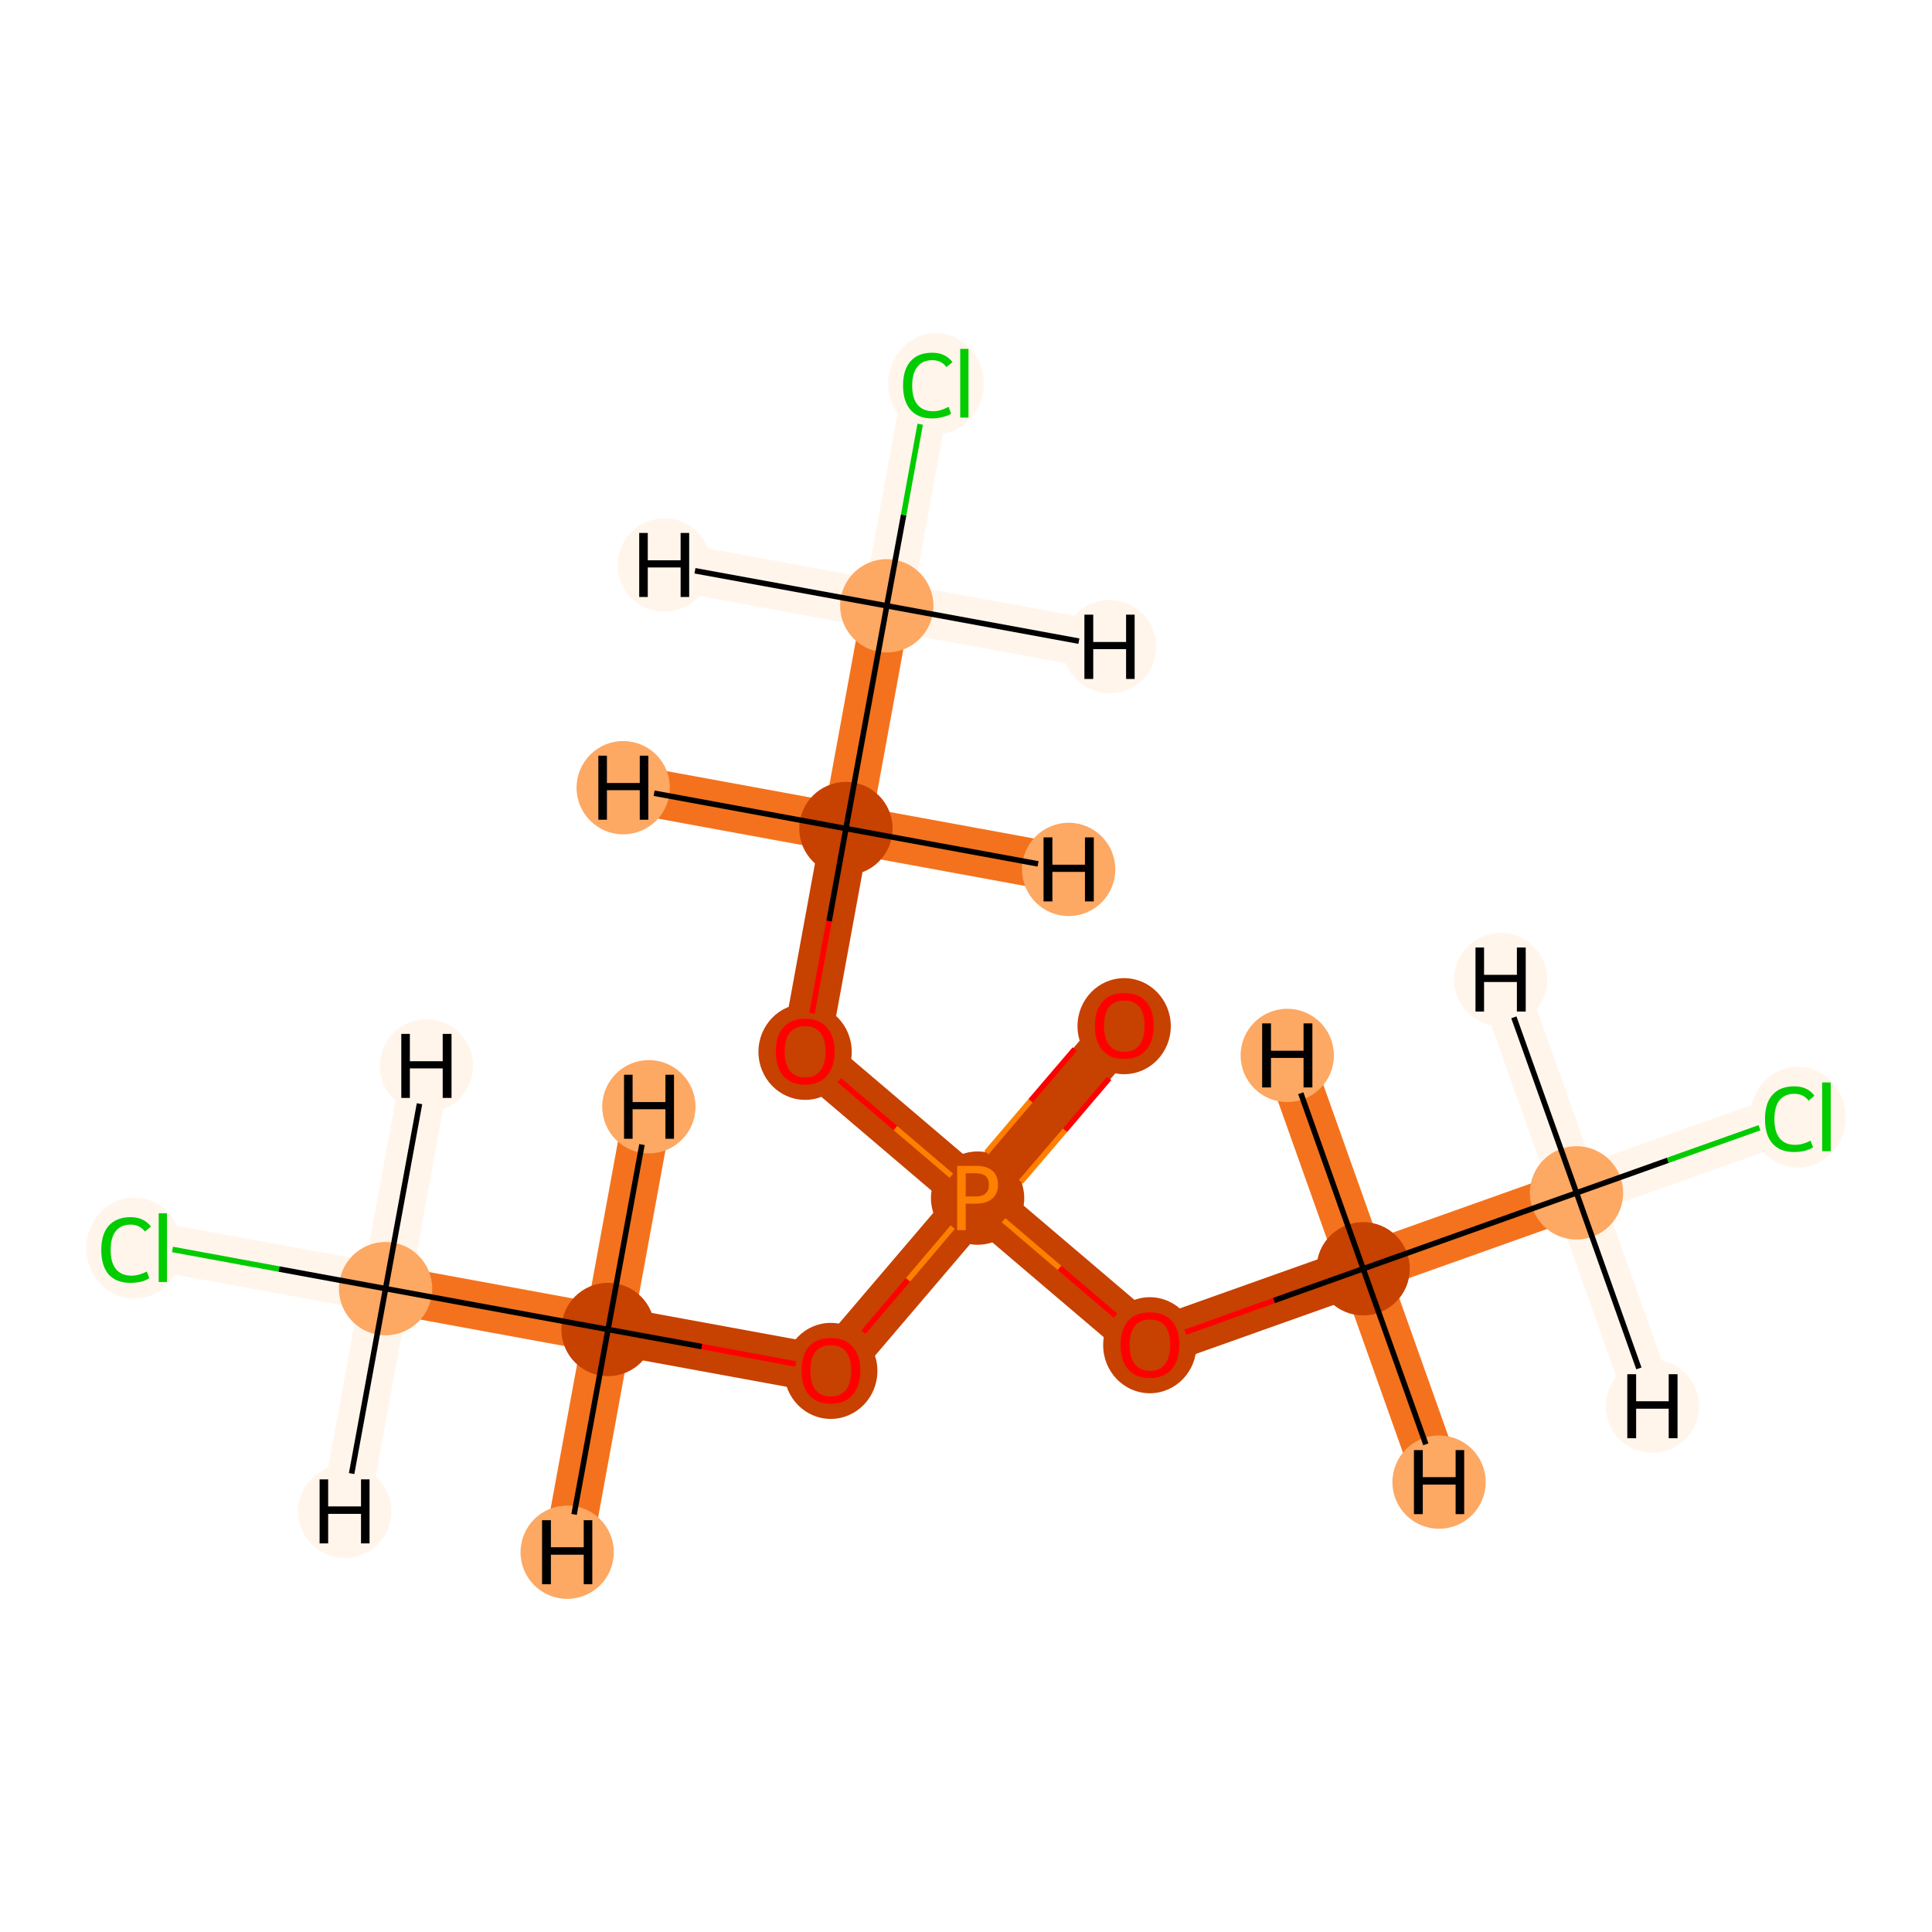 <?xml version='1.0' encoding='iso-8859-1'?>
<svg version='1.1' baseProfile='full'
              xmlns='http://www.w3.org/2000/svg'
                      xmlns:rdkit='http://www.rdkit.org/xml'
                      xmlns:xlink='http://www.w3.org/1999/xlink'
                  xml:space='preserve'
width='700px' height='700px' viewBox='0 0 700 700'>
<!-- END OF HEADER -->
<rect style='opacity:1.0;fill:#FFFFFF;stroke:none' width='700.0' height='700.0' x='0.0' y='0.0'> </rect>
<path d='M 59.0,452.1 L 139.7,466.9' style='fill:none;fill-rule:evenodd;stroke:#FFF5EB;stroke-width:17.5px;stroke-linecap:butt;stroke-linejoin:miter;stroke-opacity:1' />
<path d='M 139.7,466.9 L 220.3,481.7' style='fill:none;fill-rule:evenodd;stroke:#F4721D;stroke-width:17.5px;stroke-linecap:butt;stroke-linejoin:miter;stroke-opacity:1' />
<path d='M 139.7,466.9 L 154.5,386.2' style='fill:none;fill-rule:evenodd;stroke:#FFF5EB;stroke-width:17.5px;stroke-linecap:butt;stroke-linejoin:miter;stroke-opacity:1' />
<path d='M 139.7,466.9 L 124.9,547.6' style='fill:none;fill-rule:evenodd;stroke:#FFF5EB;stroke-width:17.5px;stroke-linecap:butt;stroke-linejoin:miter;stroke-opacity:1' />
<path d='M 220.3,481.7 L 301.0,496.5' style='fill:none;fill-rule:evenodd;stroke:#C74101;stroke-width:17.5px;stroke-linecap:butt;stroke-linejoin:miter;stroke-opacity:1' />
<path d='M 220.3,481.7 L 205.5,562.4' style='fill:none;fill-rule:evenodd;stroke:#F4721D;stroke-width:17.5px;stroke-linecap:butt;stroke-linejoin:miter;stroke-opacity:1' />
<path d='M 220.3,481.7 L 235.1,401.0' style='fill:none;fill-rule:evenodd;stroke:#F4721D;stroke-width:17.5px;stroke-linecap:butt;stroke-linejoin:miter;stroke-opacity:1' />
<path d='M 301.0,496.5 L 354.2,434.1' style='fill:none;fill-rule:evenodd;stroke:#C74101;stroke-width:17.5px;stroke-linecap:butt;stroke-linejoin:miter;stroke-opacity:1' />
<path d='M 354.2,434.1 L 407.3,371.6' style='fill:none;fill-rule:evenodd;stroke:#C74101;stroke-width:17.5px;stroke-linecap:butt;stroke-linejoin:miter;stroke-opacity:1' />
<path d='M 354.2,434.1 L 291.7,380.9' style='fill:none;fill-rule:evenodd;stroke:#C74101;stroke-width:17.5px;stroke-linecap:butt;stroke-linejoin:miter;stroke-opacity:1' />
<path d='M 354.2,434.1 L 416.6,487.2' style='fill:none;fill-rule:evenodd;stroke:#C74101;stroke-width:17.5px;stroke-linecap:butt;stroke-linejoin:miter;stroke-opacity:1' />
<path d='M 291.7,380.9 L 306.5,300.2' style='fill:none;fill-rule:evenodd;stroke:#C74101;stroke-width:17.5px;stroke-linecap:butt;stroke-linejoin:miter;stroke-opacity:1' />
<path d='M 306.5,300.2 L 321.3,219.5' style='fill:none;fill-rule:evenodd;stroke:#F4721D;stroke-width:17.5px;stroke-linecap:butt;stroke-linejoin:miter;stroke-opacity:1' />
<path d='M 306.5,300.2 L 387.2,315.0' style='fill:none;fill-rule:evenodd;stroke:#F4721D;stroke-width:17.5px;stroke-linecap:butt;stroke-linejoin:miter;stroke-opacity:1' />
<path d='M 306.5,300.2 L 225.8,285.4' style='fill:none;fill-rule:evenodd;stroke:#F4721D;stroke-width:17.5px;stroke-linecap:butt;stroke-linejoin:miter;stroke-opacity:1' />
<path d='M 321.3,219.5 L 336.1,138.9' style='fill:none;fill-rule:evenodd;stroke:#FFF5EB;stroke-width:17.5px;stroke-linecap:butt;stroke-linejoin:miter;stroke-opacity:1' />
<path d='M 321.3,219.5 L 402.0,234.3' style='fill:none;fill-rule:evenodd;stroke:#FFF5EB;stroke-width:17.5px;stroke-linecap:butt;stroke-linejoin:miter;stroke-opacity:1' />
<path d='M 321.3,219.5 L 240.7,204.7' style='fill:none;fill-rule:evenodd;stroke:#FFF5EB;stroke-width:17.5px;stroke-linecap:butt;stroke-linejoin:miter;stroke-opacity:1' />
<path d='M 416.6,487.2 L 493.9,459.7' style='fill:none;fill-rule:evenodd;stroke:#C74101;stroke-width:17.5px;stroke-linecap:butt;stroke-linejoin:miter;stroke-opacity:1' />
<path d='M 493.9,459.7 L 571.2,432.2' style='fill:none;fill-rule:evenodd;stroke:#F4721D;stroke-width:17.5px;stroke-linecap:butt;stroke-linejoin:miter;stroke-opacity:1' />
<path d='M 493.9,459.7 L 466.4,382.4' style='fill:none;fill-rule:evenodd;stroke:#F4721D;stroke-width:17.5px;stroke-linecap:butt;stroke-linejoin:miter;stroke-opacity:1' />
<path d='M 493.9,459.7 L 521.4,537.0' style='fill:none;fill-rule:evenodd;stroke:#F4721D;stroke-width:17.5px;stroke-linecap:butt;stroke-linejoin:miter;stroke-opacity:1' />
<path d='M 571.2,432.2 L 648.5,404.7' style='fill:none;fill-rule:evenodd;stroke:#FFF5EB;stroke-width:17.5px;stroke-linecap:butt;stroke-linejoin:miter;stroke-opacity:1' />
<path d='M 571.2,432.2 L 543.7,354.9' style='fill:none;fill-rule:evenodd;stroke:#FFF5EB;stroke-width:17.5px;stroke-linecap:butt;stroke-linejoin:miter;stroke-opacity:1' />
<path d='M 571.2,432.2 L 598.7,509.5' style='fill:none;fill-rule:evenodd;stroke:#FFF5EB;stroke-width:17.5px;stroke-linecap:butt;stroke-linejoin:miter;stroke-opacity:1' />
<ellipse cx='48.6' cy='452.2' rx='16.8' ry='17.8'  style='fill:#FFF5EB;fill-rule:evenodd;stroke:#FFF5EB;stroke-width:1.0px;stroke-linecap:butt;stroke-linejoin:miter;stroke-opacity:1' />
<ellipse cx='139.7' cy='466.9' rx='16.4' ry='16.4'  style='fill:#FDA863;fill-rule:evenodd;stroke:#FDA863;stroke-width:1.0px;stroke-linecap:butt;stroke-linejoin:miter;stroke-opacity:1' />
<ellipse cx='220.3' cy='481.7' rx='16.4' ry='16.4'  style='fill:#C74101;fill-rule:evenodd;stroke:#C74101;stroke-width:1.0px;stroke-linecap:butt;stroke-linejoin:miter;stroke-opacity:1' />
<ellipse cx='301.0' cy='496.7' rx='16.4' ry='16.9'  style='fill:#C74101;fill-rule:evenodd;stroke:#C74101;stroke-width:1.0px;stroke-linecap:butt;stroke-linejoin:miter;stroke-opacity:1' />
<ellipse cx='354.2' cy='434.1' rx='16.4' ry='16.4'  style='fill:#C74101;fill-rule:evenodd;stroke:#C74101;stroke-width:1.0px;stroke-linecap:butt;stroke-linejoin:miter;stroke-opacity:1' />
<ellipse cx='407.3' cy='371.8' rx='16.4' ry='16.9'  style='fill:#C74101;fill-rule:evenodd;stroke:#C74101;stroke-width:1.0px;stroke-linecap:butt;stroke-linejoin:miter;stroke-opacity:1' />
<ellipse cx='291.7' cy='381.1' rx='16.4' ry='16.9'  style='fill:#C74101;fill-rule:evenodd;stroke:#C74101;stroke-width:1.0px;stroke-linecap:butt;stroke-linejoin:miter;stroke-opacity:1' />
<ellipse cx='306.5' cy='300.2' rx='16.4' ry='16.4'  style='fill:#C74101;fill-rule:evenodd;stroke:#C74101;stroke-width:1.0px;stroke-linecap:butt;stroke-linejoin:miter;stroke-opacity:1' />
<ellipse cx='321.3' cy='219.5' rx='16.4' ry='16.4'  style='fill:#FDA863;fill-rule:evenodd;stroke:#FDA863;stroke-width:1.0px;stroke-linecap:butt;stroke-linejoin:miter;stroke-opacity:1' />
<ellipse cx='339.1' cy='139.0' rx='16.8' ry='17.8'  style='fill:#FFF5EB;fill-rule:evenodd;stroke:#FFF5EB;stroke-width:1.0px;stroke-linecap:butt;stroke-linejoin:miter;stroke-opacity:1' />
<ellipse cx='416.6' cy='487.4' rx='16.4' ry='16.9'  style='fill:#C74101;fill-rule:evenodd;stroke:#C74101;stroke-width:1.0px;stroke-linecap:butt;stroke-linejoin:miter;stroke-opacity:1' />
<ellipse cx='493.9' cy='459.7' rx='16.4' ry='16.4'  style='fill:#C74101;fill-rule:evenodd;stroke:#C74101;stroke-width:1.0px;stroke-linecap:butt;stroke-linejoin:miter;stroke-opacity:1' />
<ellipse cx='571.2' cy='432.2' rx='16.4' ry='16.4'  style='fill:#FDA863;fill-rule:evenodd;stroke:#FDA863;stroke-width:1.0px;stroke-linecap:butt;stroke-linejoin:miter;stroke-opacity:1' />
<ellipse cx='651.4' cy='404.8' rx='16.8' ry='17.8'  style='fill:#FFF5EB;fill-rule:evenodd;stroke:#FFF5EB;stroke-width:1.0px;stroke-linecap:butt;stroke-linejoin:miter;stroke-opacity:1' />
<ellipse cx='154.5' cy='386.2' rx='16.4' ry='16.4'  style='fill:#FFF5EB;fill-rule:evenodd;stroke:#FFF5EB;stroke-width:1.0px;stroke-linecap:butt;stroke-linejoin:miter;stroke-opacity:1' />
<ellipse cx='124.9' cy='547.6' rx='16.4' ry='16.4'  style='fill:#FFF5EB;fill-rule:evenodd;stroke:#FFF5EB;stroke-width:1.0px;stroke-linecap:butt;stroke-linejoin:miter;stroke-opacity:1' />
<ellipse cx='205.5' cy='562.4' rx='16.4' ry='16.4'  style='fill:#FDA863;fill-rule:evenodd;stroke:#FDA863;stroke-width:1.0px;stroke-linecap:butt;stroke-linejoin:miter;stroke-opacity:1' />
<ellipse cx='235.1' cy='401.0' rx='16.4' ry='16.4'  style='fill:#FDA863;fill-rule:evenodd;stroke:#FDA863;stroke-width:1.0px;stroke-linecap:butt;stroke-linejoin:miter;stroke-opacity:1' />
<ellipse cx='387.2' cy='315.0' rx='16.4' ry='16.4'  style='fill:#FDA863;fill-rule:evenodd;stroke:#FDA863;stroke-width:1.0px;stroke-linecap:butt;stroke-linejoin:miter;stroke-opacity:1' />
<ellipse cx='225.8' cy='285.4' rx='16.4' ry='16.4'  style='fill:#FDA863;fill-rule:evenodd;stroke:#FDA863;stroke-width:1.0px;stroke-linecap:butt;stroke-linejoin:miter;stroke-opacity:1' />
<ellipse cx='402.0' cy='234.3' rx='16.4' ry='16.4'  style='fill:#FFF5EB;fill-rule:evenodd;stroke:#FFF5EB;stroke-width:1.0px;stroke-linecap:butt;stroke-linejoin:miter;stroke-opacity:1' />
<ellipse cx='240.7' cy='204.7' rx='16.4' ry='16.4'  style='fill:#FFF5EB;fill-rule:evenodd;stroke:#FFF5EB;stroke-width:1.0px;stroke-linecap:butt;stroke-linejoin:miter;stroke-opacity:1' />
<ellipse cx='466.4' cy='382.4' rx='16.4' ry='16.4'  style='fill:#FDA863;fill-rule:evenodd;stroke:#FDA863;stroke-width:1.0px;stroke-linecap:butt;stroke-linejoin:miter;stroke-opacity:1' />
<ellipse cx='521.4' cy='537.0' rx='16.4' ry='16.4'  style='fill:#FDA863;fill-rule:evenodd;stroke:#FDA863;stroke-width:1.0px;stroke-linecap:butt;stroke-linejoin:miter;stroke-opacity:1' />
<ellipse cx='543.7' cy='354.9' rx='16.4' ry='16.4'  style='fill:#FFF5EB;fill-rule:evenodd;stroke:#FFF5EB;stroke-width:1.0px;stroke-linecap:butt;stroke-linejoin:miter;stroke-opacity:1' />
<ellipse cx='598.7' cy='509.5' rx='16.4' ry='16.4'  style='fill:#FFF5EB;fill-rule:evenodd;stroke:#FFF5EB;stroke-width:1.0px;stroke-linecap:butt;stroke-linejoin:miter;stroke-opacity:1' />
<path class='bond-0 atom-0 atom-1' d='M 62.5,452.7 L 101.1,459.8' style='fill:none;fill-rule:evenodd;stroke:#00CC00;stroke-width:2.0px;stroke-linecap:butt;stroke-linejoin:miter;stroke-opacity:1' />
<path class='bond-0 atom-0 atom-1' d='M 101.1,459.8 L 139.7,466.9' style='fill:none;fill-rule:evenodd;stroke:#000000;stroke-width:2.0px;stroke-linecap:butt;stroke-linejoin:miter;stroke-opacity:1' />
<path class='bond-1 atom-1 atom-2' d='M 139.7,466.9 L 220.3,481.7' style='fill:none;fill-rule:evenodd;stroke:#000000;stroke-width:2.0px;stroke-linecap:butt;stroke-linejoin:miter;stroke-opacity:1' />
<path class='bond-13 atom-1 atom-14' d='M 139.7,466.9 L 152.0,399.9' style='fill:none;fill-rule:evenodd;stroke:#000000;stroke-width:2.0px;stroke-linecap:butt;stroke-linejoin:miter;stroke-opacity:1' />
<path class='bond-14 atom-1 atom-15' d='M 139.7,466.9 L 127.4,533.9' style='fill:none;fill-rule:evenodd;stroke:#000000;stroke-width:2.0px;stroke-linecap:butt;stroke-linejoin:miter;stroke-opacity:1' />
<path class='bond-2 atom-2 atom-3' d='M 220.3,481.7 L 254.3,487.9' style='fill:none;fill-rule:evenodd;stroke:#000000;stroke-width:2.0px;stroke-linecap:butt;stroke-linejoin:miter;stroke-opacity:1' />
<path class='bond-2 atom-2 atom-3' d='M 254.3,487.9 L 288.3,494.2' style='fill:none;fill-rule:evenodd;stroke:#FF0000;stroke-width:2.0px;stroke-linecap:butt;stroke-linejoin:miter;stroke-opacity:1' />
<path class='bond-15 atom-2 atom-16' d='M 220.3,481.7 L 208.0,548.7' style='fill:none;fill-rule:evenodd;stroke:#000000;stroke-width:2.0px;stroke-linecap:butt;stroke-linejoin:miter;stroke-opacity:1' />
<path class='bond-16 atom-2 atom-17' d='M 220.3,481.7 L 232.6,414.7' style='fill:none;fill-rule:evenodd;stroke:#000000;stroke-width:2.0px;stroke-linecap:butt;stroke-linejoin:miter;stroke-opacity:1' />
<path class='bond-3 atom-3 atom-4' d='M 312.8,482.7 L 329.0,463.7' style='fill:none;fill-rule:evenodd;stroke:#FF0000;stroke-width:2.0px;stroke-linecap:butt;stroke-linejoin:miter;stroke-opacity:1' />
<path class='bond-3 atom-3 atom-4' d='M 329.0,463.7 L 345.2,444.6' style='fill:none;fill-rule:evenodd;stroke:#FF7F00;stroke-width:2.0px;stroke-linecap:butt;stroke-linejoin:miter;stroke-opacity:1' />
<path class='bond-4 atom-4 atom-5' d='M 369.9,428.2 L 385.9,409.5' style='fill:none;fill-rule:evenodd;stroke:#FF7F00;stroke-width:2.0px;stroke-linecap:butt;stroke-linejoin:miter;stroke-opacity:1' />
<path class='bond-4 atom-4 atom-5' d='M 385.9,409.5 L 401.9,390.7' style='fill:none;fill-rule:evenodd;stroke:#FF0000;stroke-width:2.0px;stroke-linecap:butt;stroke-linejoin:miter;stroke-opacity:1' />
<path class='bond-4 atom-4 atom-5' d='M 357.4,417.6 L 373.4,398.8' style='fill:none;fill-rule:evenodd;stroke:#FF7F00;stroke-width:2.0px;stroke-linecap:butt;stroke-linejoin:miter;stroke-opacity:1' />
<path class='bond-4 atom-4 atom-5' d='M 373.4,398.8 L 389.4,380.1' style='fill:none;fill-rule:evenodd;stroke:#FF0000;stroke-width:2.0px;stroke-linecap:butt;stroke-linejoin:miter;stroke-opacity:1' />
<path class='bond-5 atom-4 atom-6' d='M 344.7,426.0 L 324.4,408.7' style='fill:none;fill-rule:evenodd;stroke:#FF7F00;stroke-width:2.0px;stroke-linecap:butt;stroke-linejoin:miter;stroke-opacity:1' />
<path class='bond-5 atom-4 atom-6' d='M 324.4,408.7 L 304.1,391.4' style='fill:none;fill-rule:evenodd;stroke:#FF0000;stroke-width:2.0px;stroke-linecap:butt;stroke-linejoin:miter;stroke-opacity:1' />
<path class='bond-9 atom-4 atom-10' d='M 363.6,442.1 L 383.9,459.4' style='fill:none;fill-rule:evenodd;stroke:#FF7F00;stroke-width:2.0px;stroke-linecap:butt;stroke-linejoin:miter;stroke-opacity:1' />
<path class='bond-9 atom-4 atom-10' d='M 383.9,459.4 L 404.2,476.7' style='fill:none;fill-rule:evenodd;stroke:#FF0000;stroke-width:2.0px;stroke-linecap:butt;stroke-linejoin:miter;stroke-opacity:1' />
<path class='bond-6 atom-6 atom-7' d='M 294.2,367.1 L 300.4,333.7' style='fill:none;fill-rule:evenodd;stroke:#FF0000;stroke-width:2.0px;stroke-linecap:butt;stroke-linejoin:miter;stroke-opacity:1' />
<path class='bond-6 atom-6 atom-7' d='M 300.4,333.7 L 306.5,300.2' style='fill:none;fill-rule:evenodd;stroke:#000000;stroke-width:2.0px;stroke-linecap:butt;stroke-linejoin:miter;stroke-opacity:1' />
<path class='bond-7 atom-7 atom-8' d='M 306.5,300.2 L 321.3,219.5' style='fill:none;fill-rule:evenodd;stroke:#000000;stroke-width:2.0px;stroke-linecap:butt;stroke-linejoin:miter;stroke-opacity:1' />
<path class='bond-17 atom-7 atom-18' d='M 306.5,300.2 L 376.1,313.0' style='fill:none;fill-rule:evenodd;stroke:#000000;stroke-width:2.0px;stroke-linecap:butt;stroke-linejoin:miter;stroke-opacity:1' />
<path class='bond-18 atom-7 atom-19' d='M 306.5,300.2 L 237.0,287.4' style='fill:none;fill-rule:evenodd;stroke:#000000;stroke-width:2.0px;stroke-linecap:butt;stroke-linejoin:miter;stroke-opacity:1' />
<path class='bond-8 atom-8 atom-9' d='M 321.3,219.5 L 327.4,186.6' style='fill:none;fill-rule:evenodd;stroke:#000000;stroke-width:2.0px;stroke-linecap:butt;stroke-linejoin:miter;stroke-opacity:1' />
<path class='bond-8 atom-8 atom-9' d='M 327.4,186.6 L 333.4,153.7' style='fill:none;fill-rule:evenodd;stroke:#00CC00;stroke-width:2.0px;stroke-linecap:butt;stroke-linejoin:miter;stroke-opacity:1' />
<path class='bond-19 atom-8 atom-20' d='M 321.3,219.5 L 390.9,232.3' style='fill:none;fill-rule:evenodd;stroke:#000000;stroke-width:2.0px;stroke-linecap:butt;stroke-linejoin:miter;stroke-opacity:1' />
<path class='bond-20 atom-8 atom-21' d='M 321.3,219.5 L 251.8,206.8' style='fill:none;fill-rule:evenodd;stroke:#000000;stroke-width:2.0px;stroke-linecap:butt;stroke-linejoin:miter;stroke-opacity:1' />
<path class='bond-10 atom-10 atom-11' d='M 429.4,482.7 L 461.6,471.2' style='fill:none;fill-rule:evenodd;stroke:#FF0000;stroke-width:2.0px;stroke-linecap:butt;stroke-linejoin:miter;stroke-opacity:1' />
<path class='bond-10 atom-10 atom-11' d='M 461.6,471.2 L 493.9,459.7' style='fill:none;fill-rule:evenodd;stroke:#000000;stroke-width:2.0px;stroke-linecap:butt;stroke-linejoin:miter;stroke-opacity:1' />
<path class='bond-11 atom-11 atom-12' d='M 493.9,459.7 L 571.2,432.2' style='fill:none;fill-rule:evenodd;stroke:#000000;stroke-width:2.0px;stroke-linecap:butt;stroke-linejoin:miter;stroke-opacity:1' />
<path class='bond-21 atom-11 atom-22' d='M 493.9,459.7 L 471.3,396.1' style='fill:none;fill-rule:evenodd;stroke:#000000;stroke-width:2.0px;stroke-linecap:butt;stroke-linejoin:miter;stroke-opacity:1' />
<path class='bond-22 atom-11 atom-23' d='M 493.9,459.7 L 516.6,523.3' style='fill:none;fill-rule:evenodd;stroke:#000000;stroke-width:2.0px;stroke-linecap:butt;stroke-linejoin:miter;stroke-opacity:1' />
<path class='bond-12 atom-12 atom-13' d='M 571.2,432.2 L 604.3,420.4' style='fill:none;fill-rule:evenodd;stroke:#000000;stroke-width:2.0px;stroke-linecap:butt;stroke-linejoin:miter;stroke-opacity:1' />
<path class='bond-12 atom-12 atom-13' d='M 604.3,420.4 L 637.5,408.6' style='fill:none;fill-rule:evenodd;stroke:#00CC00;stroke-width:2.0px;stroke-linecap:butt;stroke-linejoin:miter;stroke-opacity:1' />
<path class='bond-23 atom-12 atom-24' d='M 571.2,432.2 L 548.5,368.6' style='fill:none;fill-rule:evenodd;stroke:#000000;stroke-width:2.0px;stroke-linecap:butt;stroke-linejoin:miter;stroke-opacity:1' />
<path class='bond-24 atom-12 atom-25' d='M 571.2,432.2 L 593.8,495.8' style='fill:none;fill-rule:evenodd;stroke:#000000;stroke-width:2.0px;stroke-linecap:butt;stroke-linejoin:miter;stroke-opacity:1' />
<path  class='atom-0' d='M 36.7 452.9
Q 36.7 447.1, 39.4 444.1
Q 42.2 441.0, 47.3 441.0
Q 52.1 441.0, 54.7 444.4
L 52.5 446.2
Q 50.6 443.7, 47.3 443.7
Q 43.8 443.7, 41.9 446.1
Q 40.1 448.4, 40.1 452.9
Q 40.1 457.5, 42.0 459.8
Q 43.9 462.2, 47.7 462.2
Q 50.2 462.2, 53.2 460.7
L 54.1 463.1
Q 52.9 463.9, 51.1 464.4
Q 49.2 464.8, 47.2 464.8
Q 42.2 464.8, 39.4 461.8
Q 36.7 458.7, 36.7 452.9
' fill='#00CC00'/>
<path  class='atom-0' d='M 57.5 439.6
L 60.5 439.6
L 60.5 464.5
L 57.5 464.5
L 57.5 439.6
' fill='#00CC00'/>
<path  class='atom-3' d='M 290.4 496.6
Q 290.4 491.0, 293.1 487.9
Q 295.9 484.8, 301.0 484.8
Q 306.2 484.8, 308.9 487.9
Q 311.7 491.0, 311.7 496.6
Q 311.7 502.2, 308.9 505.4
Q 306.1 508.6, 301.0 508.6
Q 295.9 508.6, 293.1 505.4
Q 290.4 502.3, 290.4 496.6
M 301.0 506.0
Q 304.6 506.0, 306.5 503.6
Q 308.4 501.2, 308.4 496.6
Q 308.4 492.0, 306.5 489.7
Q 304.6 487.4, 301.0 487.4
Q 297.5 487.4, 295.5 489.7
Q 293.6 492.0, 293.6 496.6
Q 293.6 501.3, 295.5 503.6
Q 297.5 506.0, 301.0 506.0
' fill='#FF0000'/>
<path  class='atom-4' d='M 353.6 422.4
Q 357.6 422.4, 359.6 424.2
Q 361.6 426.0, 361.6 429.3
Q 361.6 432.5, 359.5 434.3
Q 357.5 436.1, 353.6 436.1
L 349.9 436.1
L 349.9 445.7
L 346.8 445.7
L 346.8 422.4
L 353.6 422.4
M 353.6 433.5
Q 355.9 433.5, 357.1 432.4
Q 358.3 431.3, 358.3 429.3
Q 358.3 427.2, 357.1 426.1
Q 355.9 425.1, 353.6 425.1
L 349.9 425.1
L 349.9 433.5
L 353.6 433.5
' fill='#FF7F00'/>
<path  class='atom-5' d='M 396.7 371.7
Q 396.7 366.1, 399.4 363.0
Q 402.2 359.8, 407.3 359.8
Q 412.5 359.8, 415.3 363.0
Q 418.0 366.1, 418.0 371.7
Q 418.0 377.3, 415.2 380.5
Q 412.4 383.7, 407.3 383.7
Q 402.2 383.7, 399.4 380.5
Q 396.7 377.3, 396.7 371.7
M 407.3 381.1
Q 410.9 381.1, 412.8 378.7
Q 414.7 376.3, 414.7 371.7
Q 414.7 367.1, 412.8 364.8
Q 410.9 362.5, 407.3 362.5
Q 403.8 362.5, 401.9 364.8
Q 400.0 367.1, 400.0 371.7
Q 400.0 376.3, 401.9 378.7
Q 403.8 381.1, 407.3 381.1
' fill='#FF0000'/>
<path  class='atom-6' d='M 281.1 381.0
Q 281.1 375.4, 283.8 372.3
Q 286.6 369.1, 291.7 369.1
Q 296.9 369.1, 299.6 372.3
Q 302.4 375.4, 302.4 381.0
Q 302.4 386.6, 299.6 389.8
Q 296.8 393.0, 291.7 393.0
Q 286.6 393.0, 283.8 389.8
Q 281.1 386.6, 281.1 381.0
M 291.7 390.4
Q 295.3 390.4, 297.2 388.0
Q 299.1 385.6, 299.1 381.0
Q 299.1 376.4, 297.2 374.1
Q 295.3 371.8, 291.7 371.8
Q 288.2 371.8, 286.2 374.1
Q 284.3 376.4, 284.3 381.0
Q 284.3 385.6, 286.2 388.0
Q 288.2 390.4, 291.7 390.4
' fill='#FF0000'/>
<path  class='atom-9' d='M 327.2 139.7
Q 327.2 133.9, 329.9 130.9
Q 332.6 127.8, 337.8 127.8
Q 342.5 127.8, 345.1 131.2
L 342.9 133.0
Q 341.1 130.5, 337.8 130.5
Q 334.2 130.5, 332.4 132.9
Q 330.5 135.2, 330.5 139.7
Q 330.5 144.3, 332.4 146.6
Q 334.4 149.0, 338.1 149.0
Q 340.7 149.0, 343.7 147.4
L 344.6 149.9
Q 343.4 150.7, 341.5 151.1
Q 339.7 151.6, 337.7 151.6
Q 332.6 151.6, 329.9 148.5
Q 327.2 145.4, 327.2 139.7
' fill='#00CC00'/>
<path  class='atom-9' d='M 347.9 126.4
L 350.9 126.4
L 350.9 151.3
L 347.9 151.3
L 347.9 126.4
' fill='#00CC00'/>
<path  class='atom-10' d='M 406.0 487.3
Q 406.0 481.7, 408.7 478.6
Q 411.5 475.5, 416.6 475.5
Q 421.8 475.5, 424.6 478.6
Q 427.3 481.7, 427.3 487.3
Q 427.3 492.9, 424.5 496.1
Q 421.7 499.3, 416.6 499.3
Q 411.5 499.3, 408.7 496.1
Q 406.0 493.0, 406.0 487.3
M 416.6 496.7
Q 420.2 496.7, 422.1 494.3
Q 424.0 491.9, 424.0 487.3
Q 424.0 482.7, 422.1 480.4
Q 420.2 478.1, 416.6 478.1
Q 413.1 478.1, 411.2 480.4
Q 409.3 482.7, 409.3 487.3
Q 409.3 492.0, 411.2 494.3
Q 413.1 496.7, 416.6 496.7
' fill='#FF0000'/>
<path  class='atom-13' d='M 639.5 405.5
Q 639.5 399.7, 642.2 396.7
Q 644.9 393.6, 650.1 393.6
Q 654.9 393.6, 657.4 397.0
L 655.3 398.8
Q 653.4 396.3, 650.1 396.3
Q 646.6 396.3, 644.7 398.7
Q 642.9 401.0, 642.9 405.5
Q 642.9 410.1, 644.8 412.4
Q 646.7 414.8, 650.4 414.8
Q 653.0 414.8, 656.0 413.3
L 656.9 415.7
Q 655.7 416.5, 653.8 417.0
Q 652.0 417.4, 650.0 417.4
Q 644.9 417.4, 642.2 414.3
Q 639.5 411.3, 639.5 405.5
' fill='#00CC00'/>
<path  class='atom-13' d='M 660.2 392.2
L 663.3 392.2
L 663.3 417.1
L 660.2 417.1
L 660.2 392.2
' fill='#00CC00'/>
<path  class='atom-14' d='M 145.4 374.6
L 148.5 374.6
L 148.5 384.5
L 160.4 384.5
L 160.4 374.6
L 163.6 374.6
L 163.6 397.8
L 160.4 397.8
L 160.4 387.1
L 148.5 387.1
L 148.5 397.8
L 145.4 397.8
L 145.4 374.6
' fill='#000000'/>
<path  class='atom-15' d='M 115.8 536.0
L 118.9 536.0
L 118.9 545.8
L 130.8 545.8
L 130.8 536.0
L 133.9 536.0
L 133.9 559.2
L 130.8 559.2
L 130.8 548.5
L 118.9 548.5
L 118.9 559.2
L 115.8 559.2
L 115.8 536.0
' fill='#000000'/>
<path  class='atom-16' d='M 196.4 550.8
L 199.6 550.8
L 199.6 560.6
L 211.5 560.6
L 211.5 550.8
L 214.6 550.8
L 214.6 574.0
L 211.5 574.0
L 211.5 563.3
L 199.6 563.3
L 199.6 574.0
L 196.4 574.0
L 196.4 550.8
' fill='#000000'/>
<path  class='atom-17' d='M 226.1 389.4
L 229.2 389.4
L 229.2 399.3
L 241.1 399.3
L 241.1 389.4
L 244.2 389.4
L 244.2 412.6
L 241.1 412.6
L 241.1 401.9
L 229.2 401.9
L 229.2 412.6
L 226.1 412.6
L 226.1 389.4
' fill='#000000'/>
<path  class='atom-18' d='M 378.1 303.4
L 381.3 303.4
L 381.3 313.3
L 393.1 313.3
L 393.1 303.4
L 396.3 303.4
L 396.3 326.6
L 393.1 326.6
L 393.1 315.9
L 381.3 315.9
L 381.3 326.6
L 378.1 326.6
L 378.1 303.4
' fill='#000000'/>
<path  class='atom-19' d='M 216.8 273.8
L 219.9 273.8
L 219.9 283.7
L 231.8 283.7
L 231.8 273.8
L 234.9 273.8
L 234.9 297.0
L 231.8 297.0
L 231.8 286.3
L 219.9 286.3
L 219.9 297.0
L 216.8 297.0
L 216.8 273.8
' fill='#000000'/>
<path  class='atom-20' d='M 392.9 222.7
L 396.1 222.7
L 396.1 232.6
L 408.0 232.6
L 408.0 222.7
L 411.1 222.7
L 411.1 246.0
L 408.0 246.0
L 408.0 235.2
L 396.1 235.2
L 396.1 246.0
L 392.9 246.0
L 392.9 222.7
' fill='#000000'/>
<path  class='atom-21' d='M 231.6 193.1
L 234.7 193.1
L 234.7 203.0
L 246.6 203.0
L 246.6 193.1
L 249.7 193.1
L 249.7 216.3
L 246.6 216.3
L 246.6 205.6
L 234.7 205.6
L 234.7 216.3
L 231.6 216.3
L 231.6 193.1
' fill='#000000'/>
<path  class='atom-22' d='M 457.3 370.8
L 460.5 370.8
L 460.5 380.7
L 472.3 380.7
L 472.3 370.8
L 475.5 370.8
L 475.5 394.0
L 472.3 394.0
L 472.3 383.3
L 460.5 383.3
L 460.5 394.0
L 457.3 394.0
L 457.3 370.8
' fill='#000000'/>
<path  class='atom-23' d='M 512.3 525.4
L 515.5 525.4
L 515.5 535.2
L 527.4 535.2
L 527.4 525.4
L 530.5 525.4
L 530.5 548.6
L 527.4 548.6
L 527.4 537.9
L 515.5 537.9
L 515.5 548.6
L 512.3 548.6
L 512.3 525.4
' fill='#000000'/>
<path  class='atom-24' d='M 534.6 343.3
L 537.7 343.3
L 537.7 353.2
L 549.6 353.2
L 549.6 343.3
L 552.8 343.3
L 552.8 366.5
L 549.6 366.5
L 549.6 355.8
L 537.7 355.8
L 537.7 366.5
L 534.6 366.5
L 534.6 343.3
' fill='#000000'/>
<path  class='atom-25' d='M 589.6 497.9
L 592.8 497.9
L 592.8 507.7
L 604.6 507.7
L 604.6 497.9
L 607.8 497.9
L 607.8 521.1
L 604.6 521.1
L 604.6 510.4
L 592.8 510.4
L 592.8 521.1
L 589.6 521.1
L 589.6 497.9
' fill='#000000'/>
</svg>
